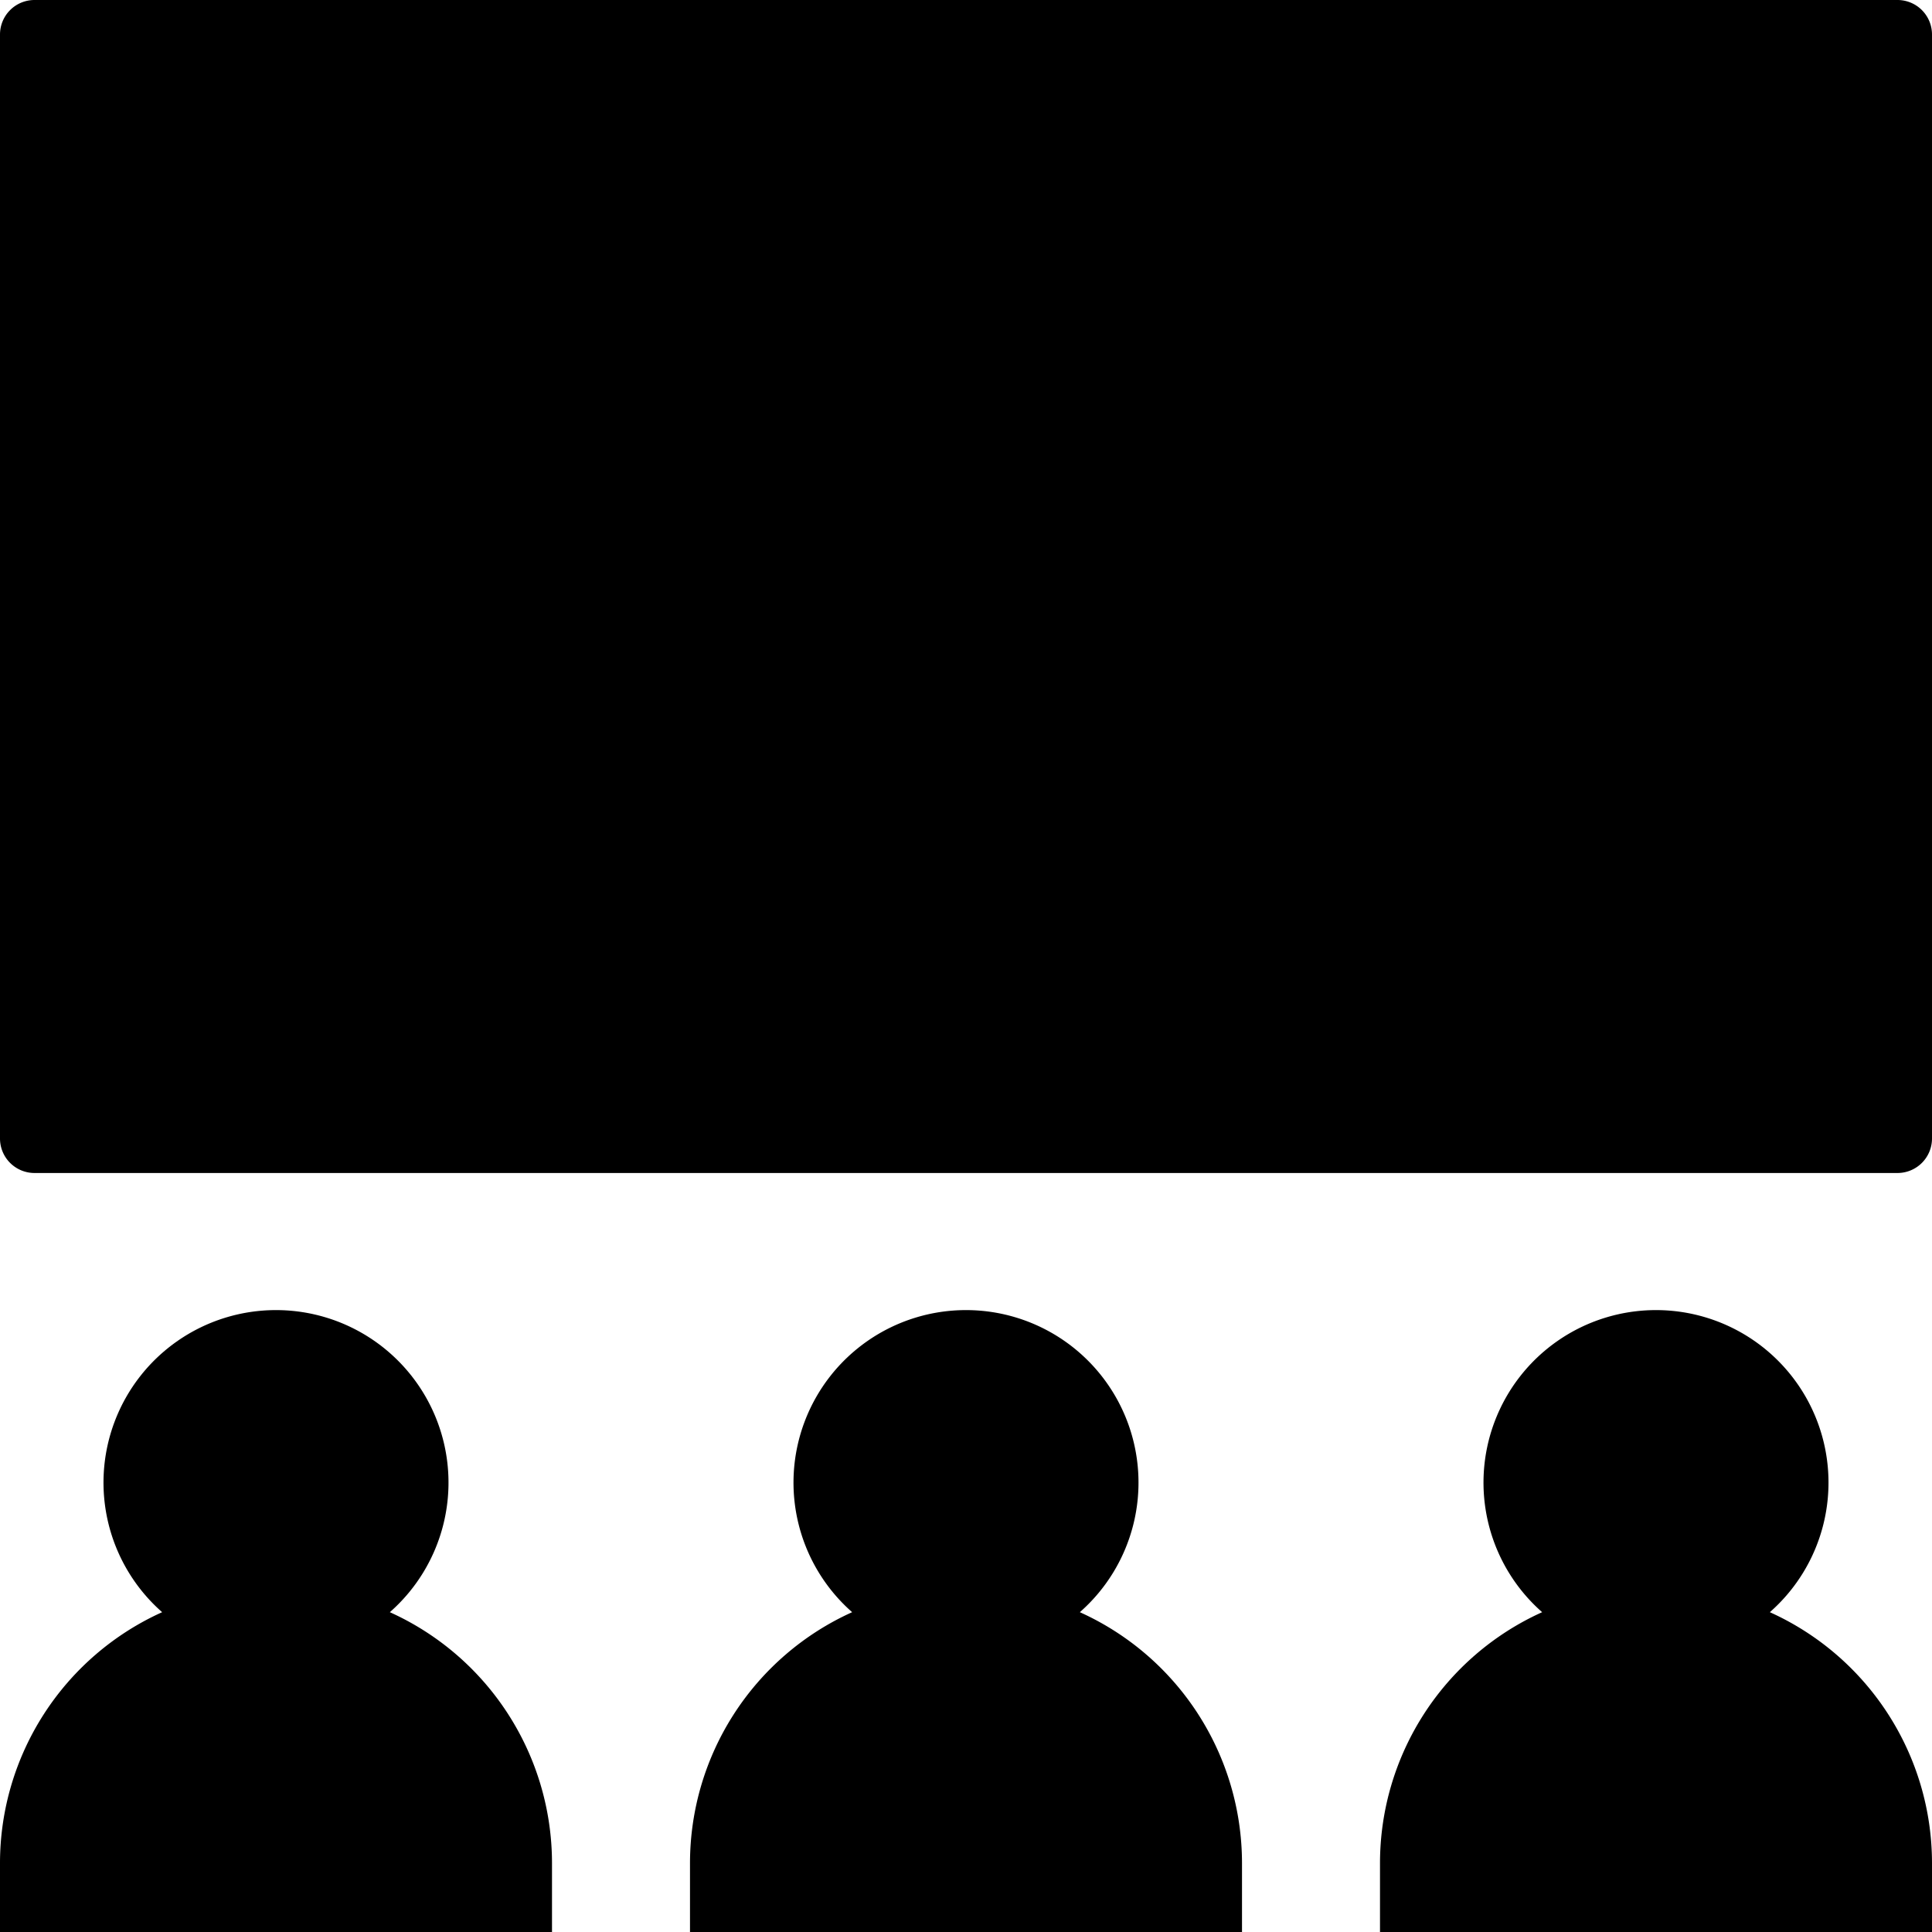 <svg xmlns="http://www.w3.org/2000/svg" viewBox="0 0 28 28">
  <path d="M10 29v1H2V29a3.992 3.992 0 012.35-3.635 2.5 2.5 0 113.3 0A3.992 3.992 0 0110 29zM20 29v1H12V29a3.992 3.992 0 012.35-3.635 2.5 2.5 0 113.3 0A3.992 3.992 0 0120 29zM30 29v1H22V29a3.992 3.992 0 012.35-3.635 2.5 2.5 0 113.3 0A3.992 3.992 0 0130 29z" transform="translate(-2 -2)" fill="currentColor"/>
  <path d="M4981.5-739a.5.5,0,0,1-.5-.5v-16a.5.5,0,0,1,.5-.5h27a.5.5,0,0,1,.5.5v16a.5.5,0,0,1-.5.5Z" transform="translate(-4981 756)" fill="currentColor"/>
</svg>
